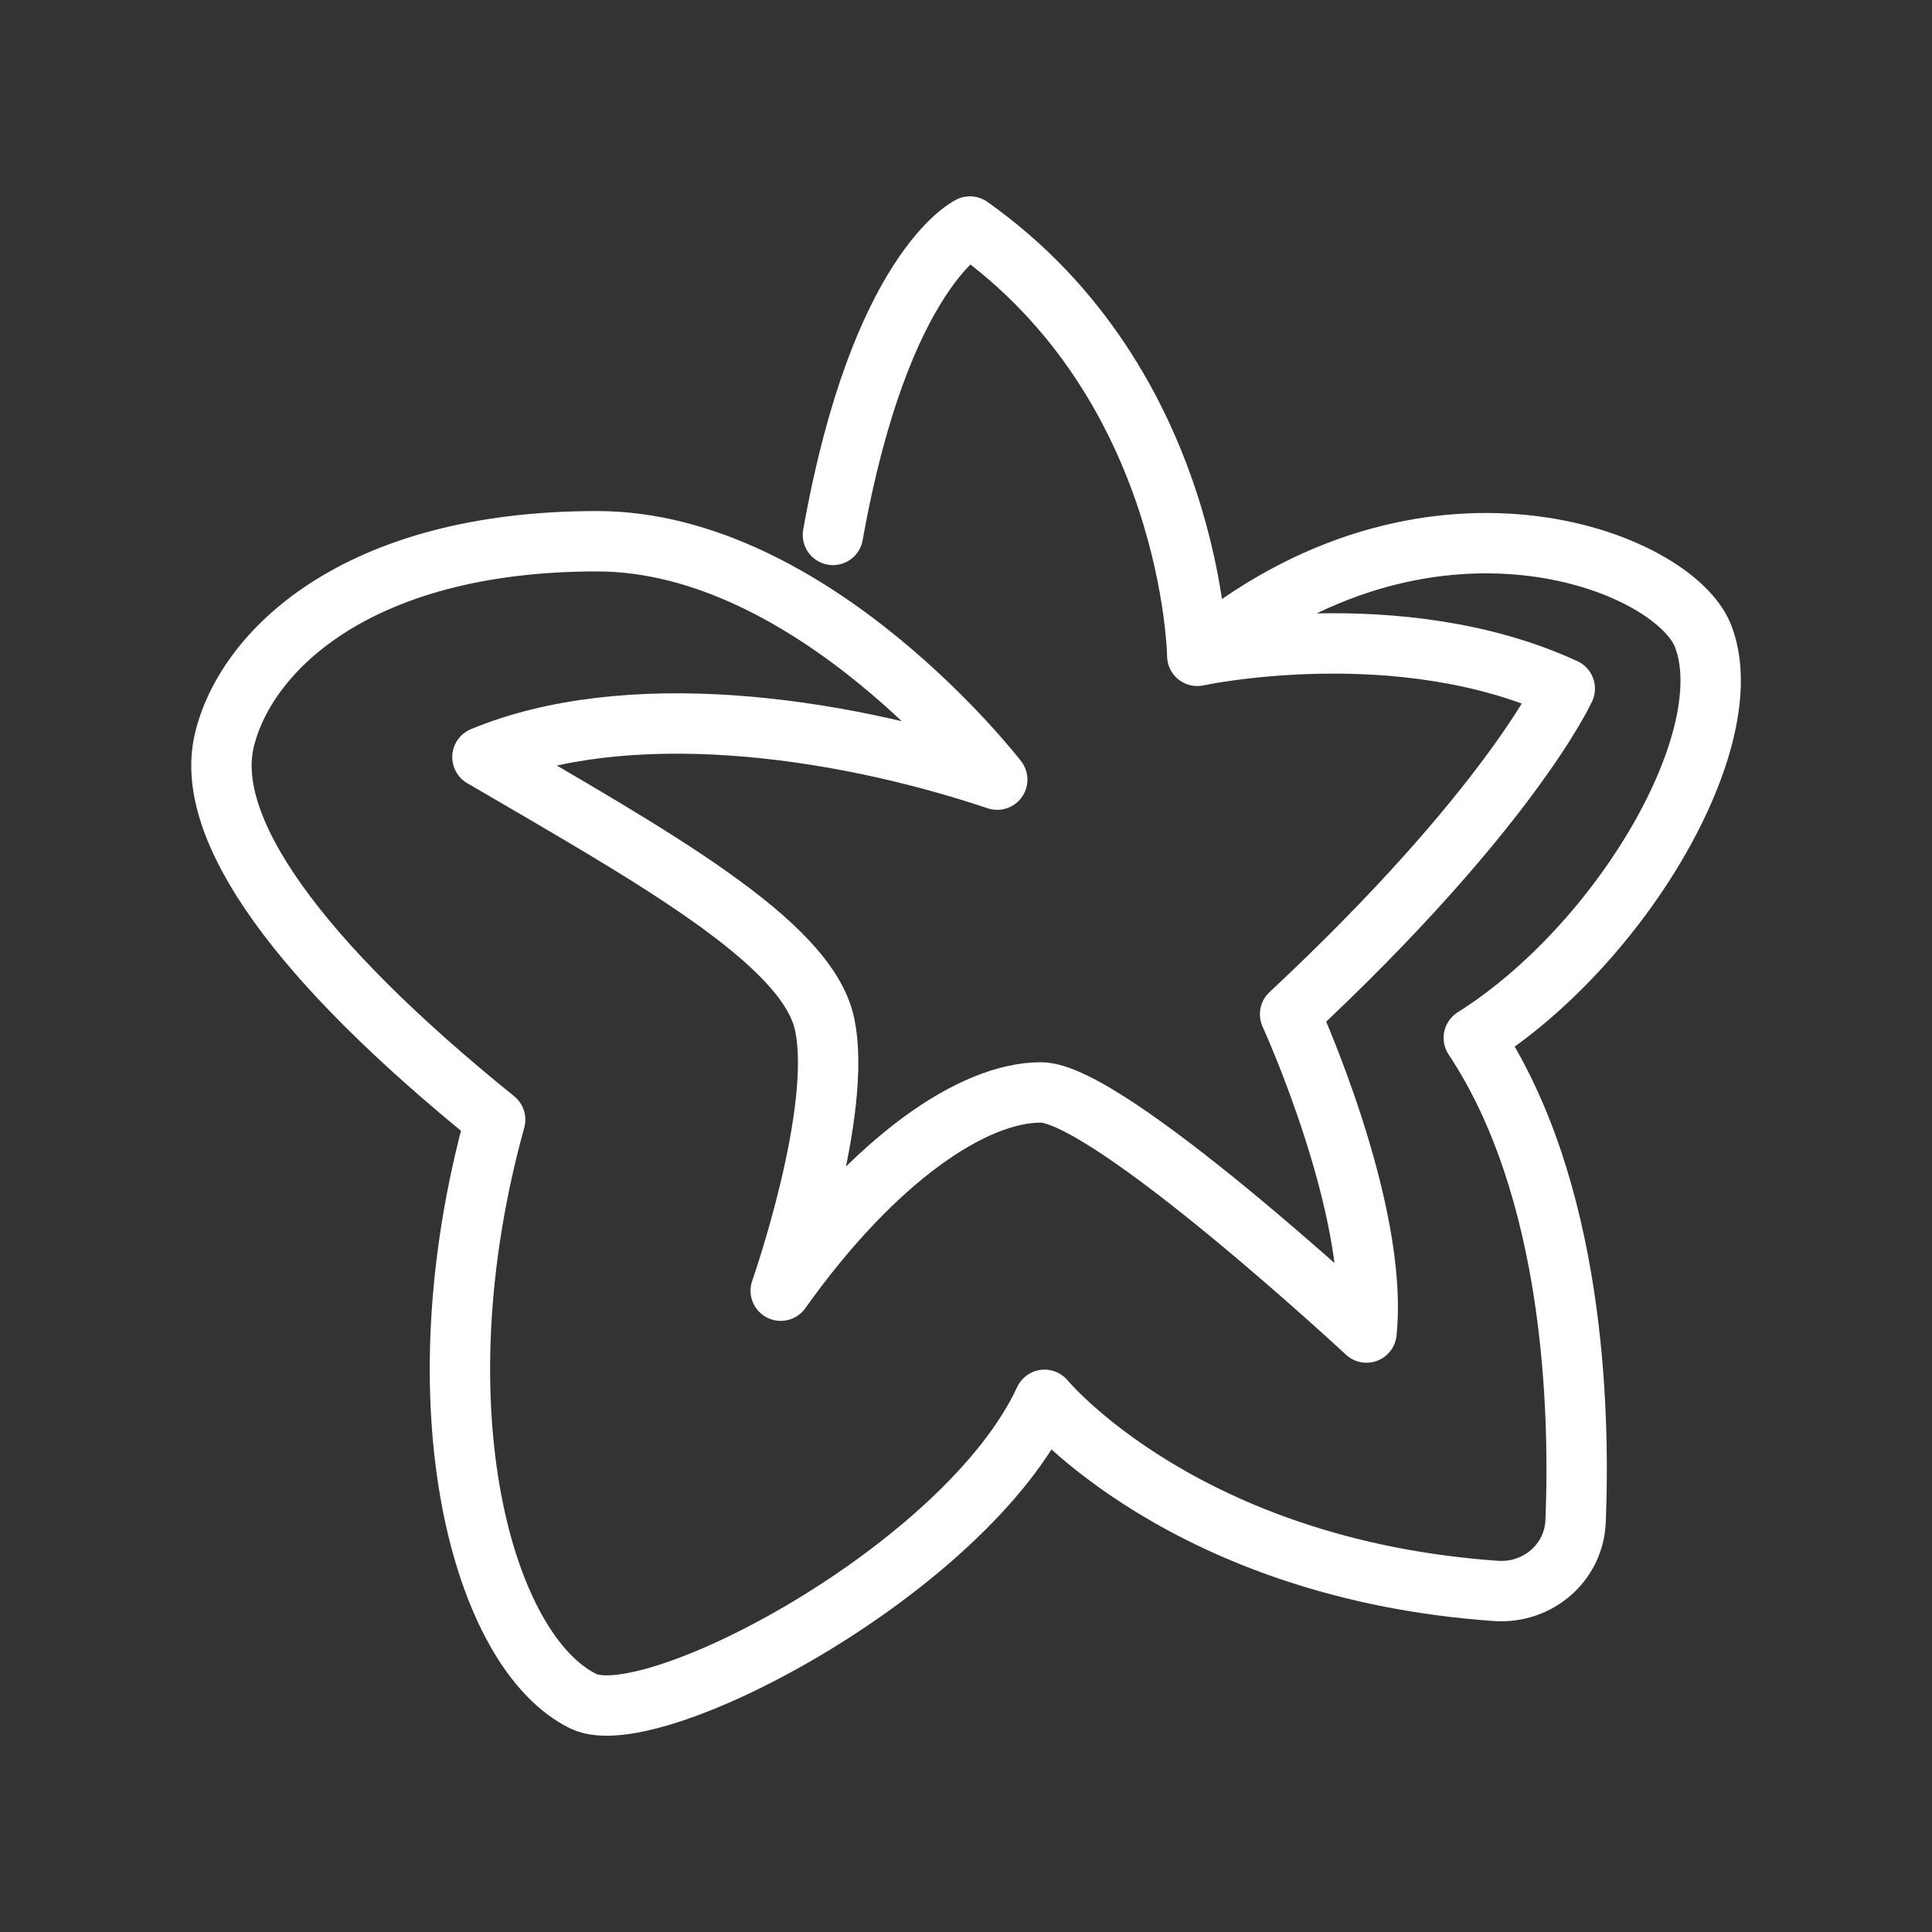 <ns0:svg xmlns:ns0="http://www.w3.org/2000/svg" id="a" viewBox="0 0 48 48" style="stroke-width:1.5px"><ns0:rect x="0" y="0" width="48" height="48" fill="#333333" stroke="none"/><ns0:defs style="stroke-width:1.5px"><ns0:style style="stroke-width:1.5px">.b{fill:none;stroke:#fff;stroke-linecap:round;stroke-linejoin:round;}</ns0:style></ns0:defs><ns0:path class="b" d="m20.694,13.29c1.175-6.598,3.404-7.662,3.404-7.662,5.557,3.932,5.648,10.666,5.648,10.666,5.694-4.79,11.825-2.378,12.564-.497.994,2.531-2.034,7.683-5.694,9.988,2.488,3.748,2.643,9.205,2.529,12.012-.042,1.035-.948,1.802-1.981,1.729-7.745-.545-11.213-4.748-11.213-4.748-1.949,4.203-9.762,8.316-11.457,7.489-2.494-1.216-4.18-7.263-2.192-14.449-4.926-3.977-7.231-7.231-6.734-9.4s3.209-4.971,9.265-4.971c5.378,0,9.943,5.923,9.943,5.923-4.108-1.375-9.25-2.032-12.79-.56,4.203,2.455,8.044,4.583,8.496,6.613.485,2.176-1.085,6.644-1.085,6.644,2.35-3.299,4.79-4.926,6.463-4.926s8.09,5.966,8.09,5.966c.316-3.073-1.898-7.909-1.898-7.909,5.468-5.107,6.824-8.09,6.824-8.09-4.113-1.898-9.129-.814-9.129-.814" style="stroke-width:1.5px" /></ns0:svg>